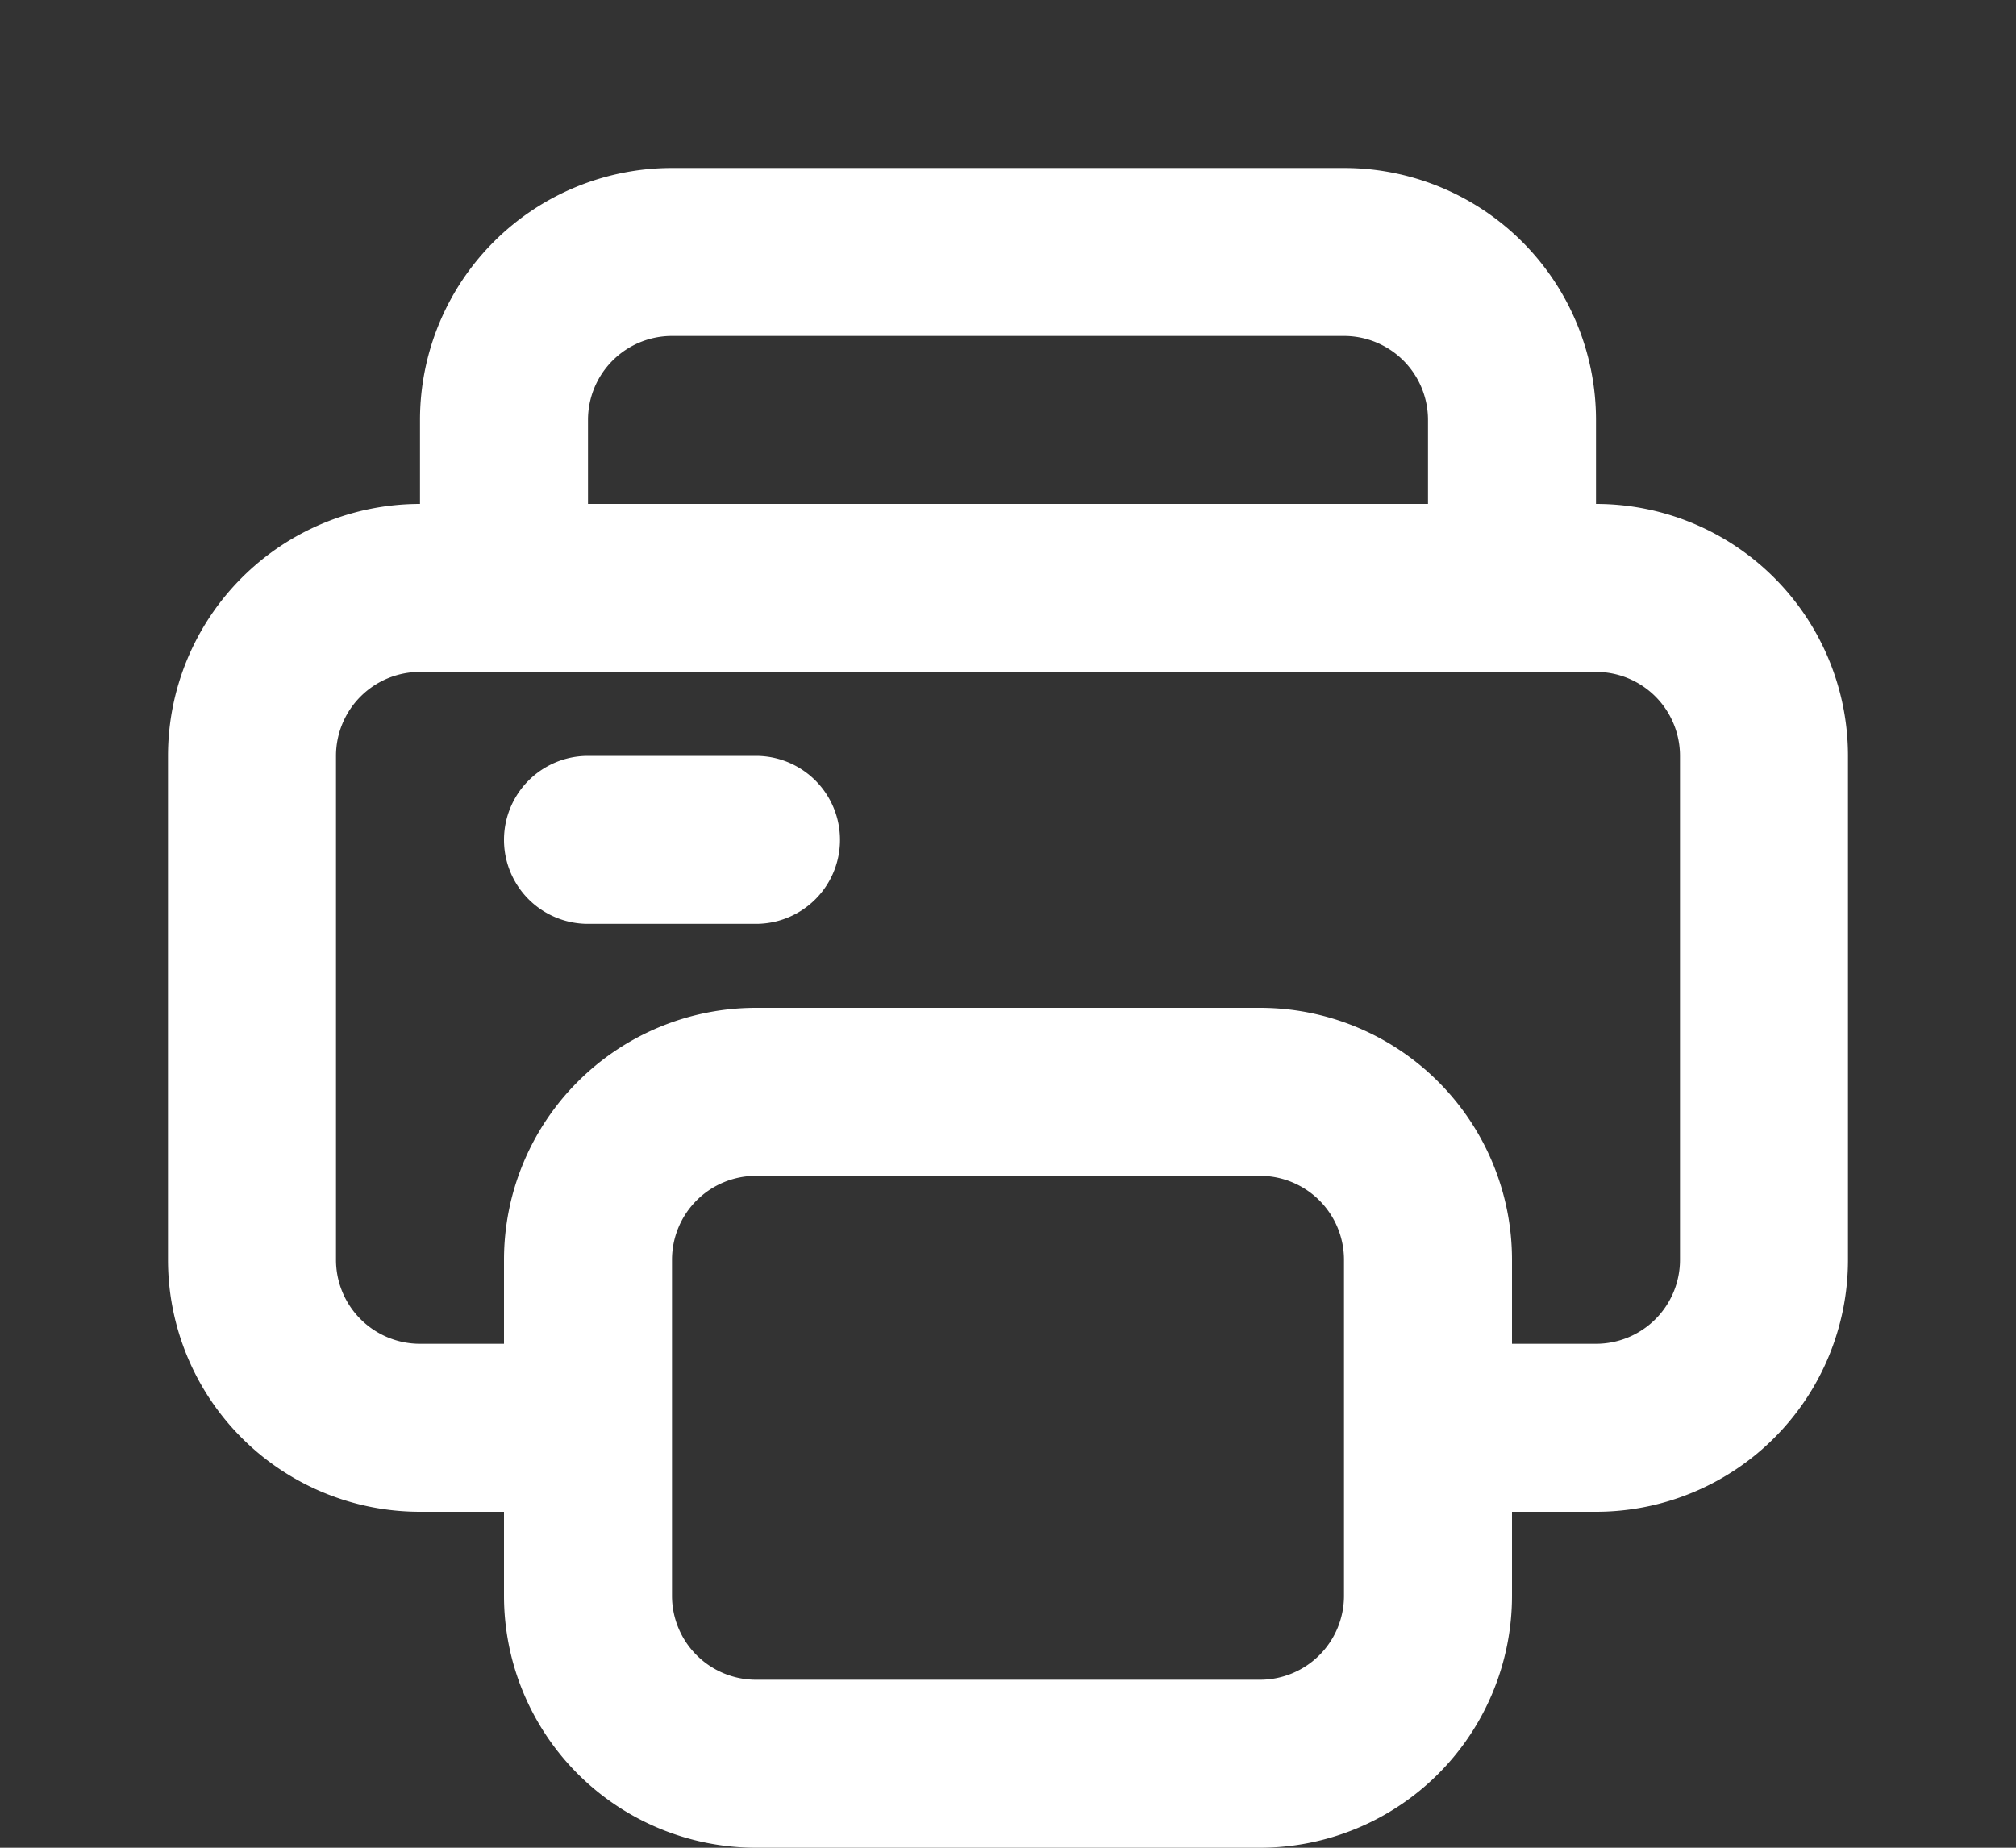 <svg width="24" height="22" fill="none" xmlns="http://www.w3.org/2000/svg">
<rect width="100%" height="100%" fill="#333333" stroke="none"/>
<path fill-rule="evenodd" clip-rule="evenodd" d="M7 5a1 1 0 011-1h8a1 1 0 011 1v1H7V5zm12 0v1a3 3 0 013 3v6a3 3 0 01-3 3h-1v1a3 3 0 01-3 3H9a3 3 0 01-3-3v-1H5a3 3 0 01-3-3V9a3 3 0 013-3V5a3 3 0 013-3h8a3 3 0 013 3zm0 11h-1v-1a3 3 0 00-3-3H9a3 3 0 00-3 3v1H5a1 1 0 01-1-1V9a1 1 0 011-1h14a1 1 0 011 1v6a1 1 0 01-1 1zM8 15a1 1 0 011-1h6a1 1 0 011 1v4a1 1 0 01-1 1H9a1 1 0 01-1-1v-4zM7 9a1 1 0 000 2h2a1 1 0 100-2H7z" fill="#fff"/></svg>